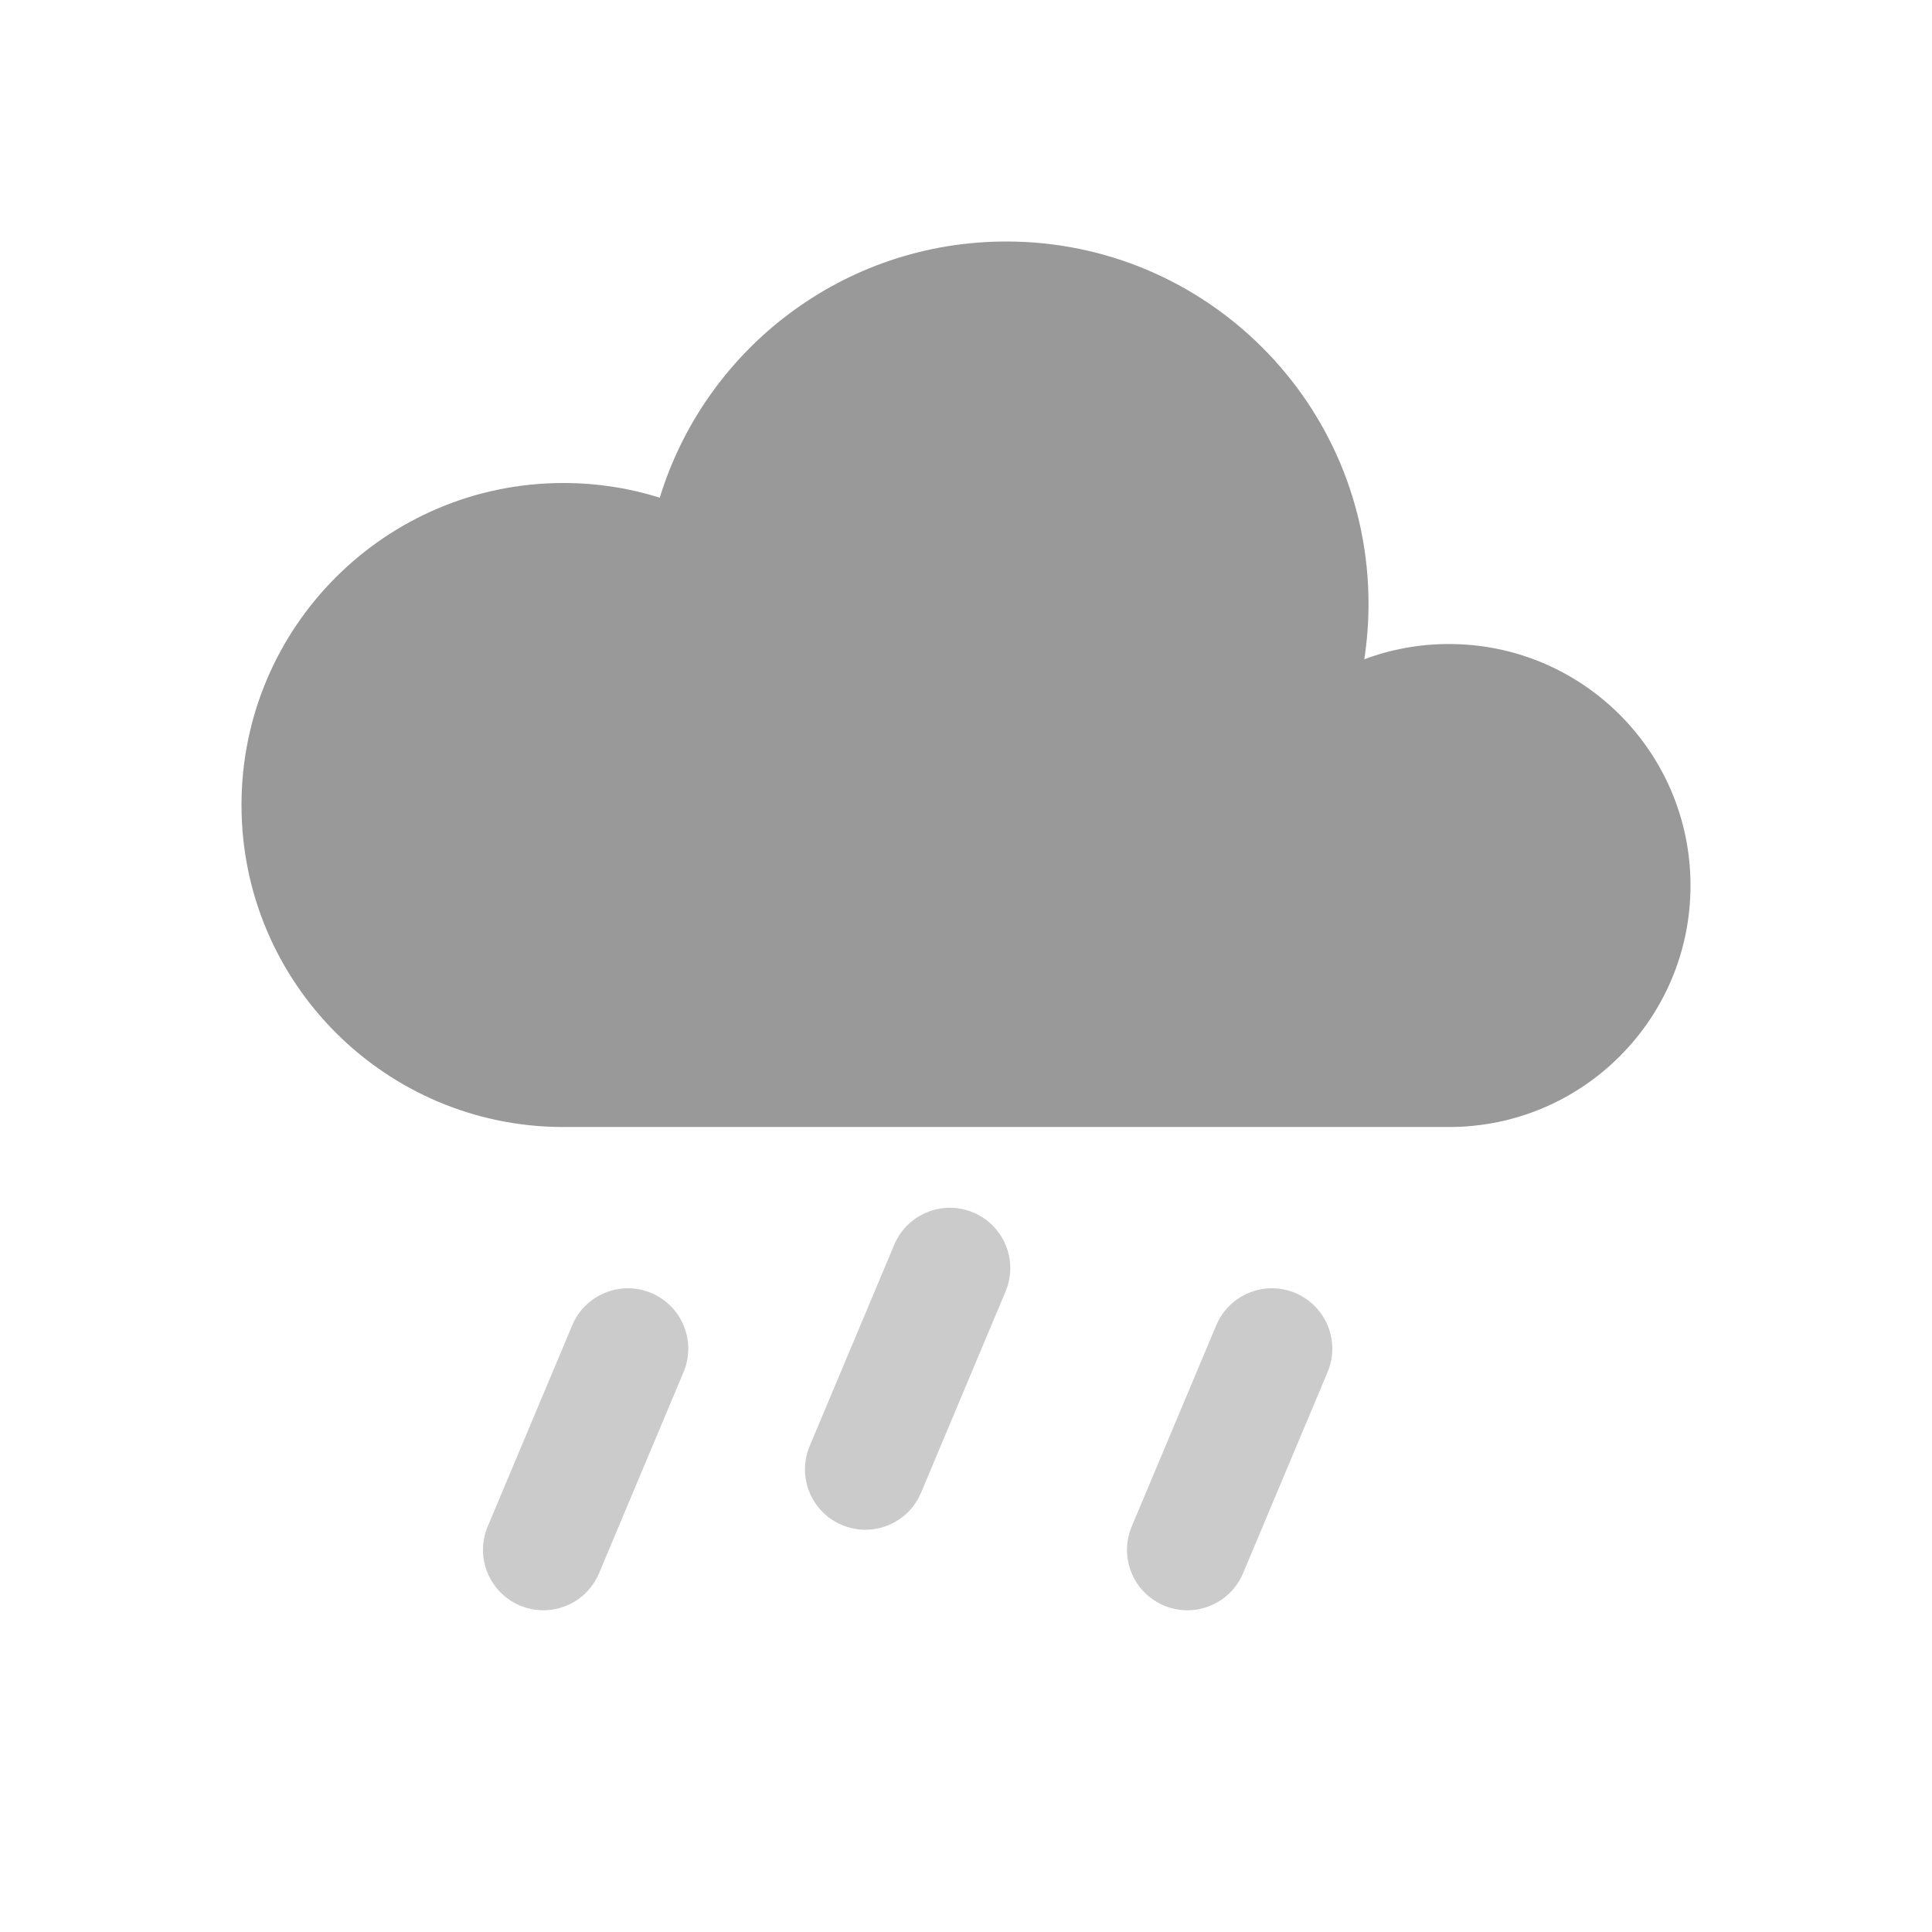 <svg xmlns="http://www.w3.org/2000/svg" width="32" height="32" viewBox="0 0 32 32" fill="none">
<path fill-rule="evenodd" clip-rule="evenodd" d="M9.333 18.667C6.388 18.667 4 16.279 4 13.333C4 10.388 6.388 8 9.333 8C9.889 8 10.425 8.085 10.928 8.243C11.68 5.786 13.964 4 16.667 4C19.98 4 22.667 6.686 22.667 10C22.667 10.313 22.643 10.62 22.597 10.92C23.033 10.756 23.506 10.667 24 10.667C26.209 10.667 28 12.457 28 14.667C28 16.876 26.209 18.667 24 18.667H9.333Z" fill="#999"/>
<path d="M9.478 21.951L8.078 25.283C7.864 25.793 8.104 26.379 8.613 26.593C9.122 26.807 9.708 26.567 9.922 26.058L11.322 22.726C11.536 22.216 11.296 21.63 10.787 21.416C10.278 21.202 9.692 21.442 9.478 21.951Z" fill='#999' fill-opacity='.5'/>
<path d="M20.145 21.951L18.745 25.283C18.531 25.793 18.77 26.379 19.279 26.593C19.788 26.807 20.375 26.567 20.589 26.058L21.989 22.726C22.203 22.216 21.963 21.63 21.454 21.416C20.945 21.202 20.359 21.442 20.145 21.951Z" fill='#999' fill-opacity='.5'/>
<path d="M14.811 20.618L13.411 23.95C13.197 24.459 13.437 25.046 13.946 25.259C14.455 25.473 15.041 25.234 15.255 24.725L16.655 21.392C16.869 20.883 16.63 20.297 16.121 20.083C15.611 19.869 15.025 20.108 14.811 20.618Z" fill='#999' fill-opacity='.5'/>
</svg>